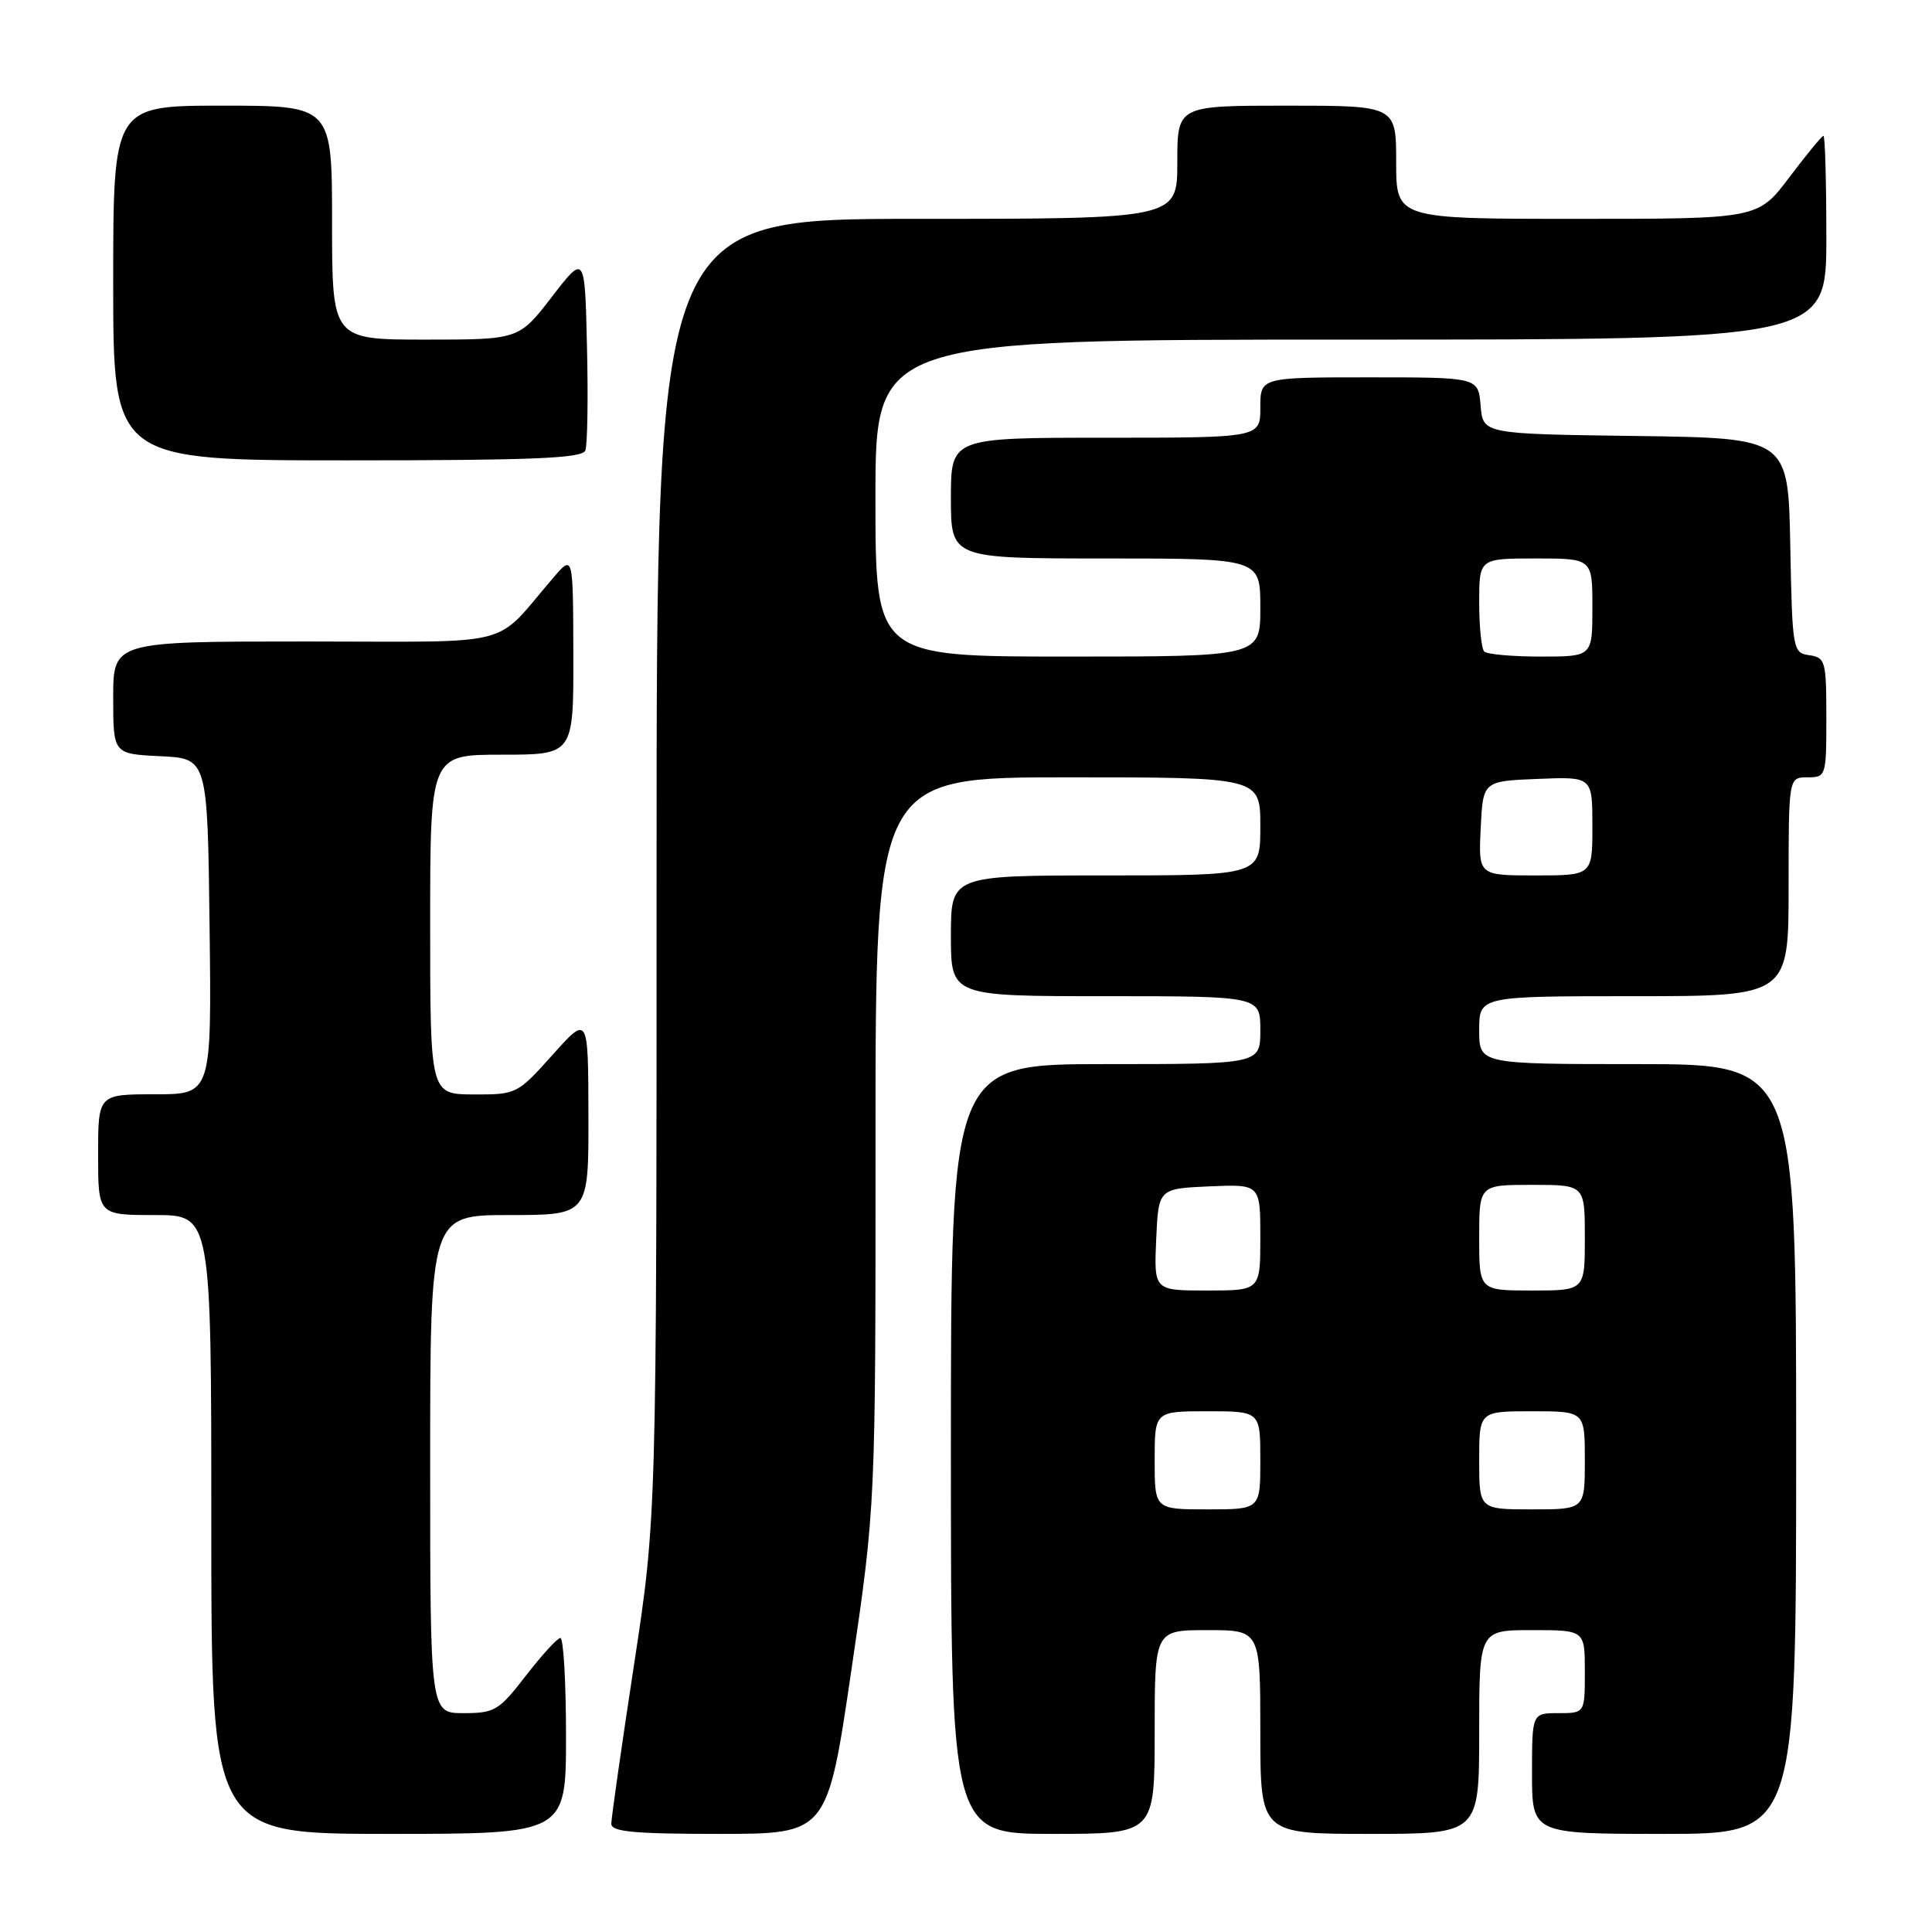 <?xml version="1.0" encoding="UTF-8" standalone="no"?>
<!DOCTYPE svg PUBLIC "-//W3C//DTD SVG 1.1//EN" "http://www.w3.org/Graphics/SVG/1.1/DTD/svg11.dtd" >
<svg xmlns="http://www.w3.org/2000/svg" xmlns:xlink="http://www.w3.org/1999/xlink" version="1.1" viewBox="0 0 256 256">
 <g >
 <path fill="currentColor"
d=" M 75.00 230.00 C 75.00 222.85 74.66 217.02 74.25 217.04 C 73.84 217.07 71.78 219.32 69.68 222.04 C 66.11 226.66 65.55 227.00 61.43 227.00 C 57.00 227.00 57.00 227.00 57.00 194.00 C 57.00 161.00 57.00 161.00 67.50 161.00 C 78.00 161.00 78.00 161.00 77.97 147.75 C 77.94 134.50 77.94 134.50 73.22 139.77 C 68.55 144.98 68.43 145.04 62.75 145.02 C 57.00 145.00 57.00 145.00 57.00 122.50 C 57.00 100.00 57.00 100.00 66.50 100.00 C 76.00 100.00 76.00 100.00 75.97 86.75 C 75.94 73.50 75.94 73.50 73.36 76.50 C 65.18 85.99 69.03 85.00 40.49 85.00 C 15.00 85.00 15.00 85.00 15.00 92.45 C 15.00 99.90 15.00 99.90 21.25 100.20 C 27.50 100.50 27.50 100.50 27.77 122.75 C 28.04 145.00 28.04 145.00 20.52 145.00 C 13.00 145.00 13.00 145.00 13.00 153.00 C 13.00 161.00 13.00 161.00 20.50 161.00 C 28.00 161.00 28.00 161.00 28.00 202.00 C 28.00 243.00 28.00 243.00 51.50 243.00 C 75.00 243.00 75.00 243.00 75.00 230.00 Z  M 112.82 221.25 C 116.02 199.50 116.02 199.50 116.01 151.25 C 116.00 103.00 116.00 103.00 141.50 103.00 C 167.00 103.00 167.00 103.00 167.00 109.50 C 167.00 116.00 167.00 116.00 146.50 116.00 C 126.00 116.00 126.00 116.00 126.00 124.00 C 126.00 132.00 126.00 132.00 146.50 132.00 C 167.00 132.00 167.00 132.00 167.00 136.50 C 167.00 141.00 167.00 141.00 146.50 141.00 C 126.00 141.00 126.00 141.00 126.00 192.00 C 126.00 243.00 126.00 243.00 139.50 243.00 C 153.00 243.00 153.00 243.00 153.00 229.50 C 153.00 216.00 153.00 216.00 160.00 216.00 C 167.00 216.00 167.00 216.00 167.00 229.50 C 167.00 243.00 167.00 243.00 181.50 243.00 C 196.00 243.00 196.00 243.00 196.00 229.50 C 196.00 216.00 196.00 216.00 203.00 216.00 C 210.00 216.00 210.00 216.00 210.00 221.50 C 210.00 227.00 210.00 227.00 206.50 227.00 C 203.00 227.00 203.00 227.00 203.00 235.00 C 203.00 243.00 203.00 243.00 220.50 243.00 C 238.00 243.00 238.00 243.00 238.00 192.00 C 238.00 141.00 238.00 141.00 217.00 141.00 C 196.00 141.00 196.00 141.00 196.00 136.50 C 196.00 132.00 196.00 132.00 216.50 132.00 C 237.00 132.00 237.00 132.00 237.00 117.50 C 237.00 103.00 237.00 103.00 239.50 103.00 C 241.96 103.00 242.00 102.86 242.00 95.07 C 242.00 87.61 241.87 87.12 239.75 86.82 C 237.55 86.51 237.49 86.17 237.22 72.27 C 236.95 58.04 236.95 58.04 216.72 57.77 C 196.50 57.50 196.50 57.50 196.19 53.75 C 195.88 50.00 195.88 50.00 181.44 50.00 C 167.00 50.00 167.00 50.00 167.00 54.00 C 167.00 58.00 167.00 58.00 146.50 58.00 C 126.00 58.00 126.00 58.00 126.00 66.00 C 126.00 74.00 126.00 74.00 146.50 74.00 C 167.00 74.00 167.00 74.00 167.00 80.50 C 167.00 87.00 167.00 87.00 141.50 87.00 C 116.00 87.00 116.00 87.00 116.00 66.00 C 116.00 45.00 116.00 45.00 179.00 45.00 C 242.00 45.00 242.00 45.00 242.00 31.50 C 242.00 24.07 241.83 18.00 241.62 18.00 C 241.41 18.00 239.37 20.48 237.09 23.50 C 232.94 29.00 232.94 29.00 208.97 29.00 C 185.00 29.00 185.00 29.00 185.00 21.50 C 185.00 14.00 185.00 14.00 170.50 14.00 C 156.00 14.00 156.00 14.00 156.00 21.50 C 156.00 29.00 156.00 29.00 121.50 29.00 C 87.00 29.00 87.00 29.00 87.00 115.01 C 87.00 201.02 87.00 201.02 84.00 220.66 C 82.35 231.47 81.00 240.92 81.00 241.66 C 81.00 242.72 84.00 243.00 95.31 243.00 C 109.62 243.00 109.62 243.00 112.82 221.25 Z  M 77.56 59.69 C 77.84 58.98 77.94 52.82 77.78 46.02 C 77.50 33.66 77.50 33.66 73.13 39.33 C 68.76 45.00 68.76 45.00 56.38 45.00 C 44.00 45.00 44.00 45.00 44.00 29.50 C 44.00 14.00 44.00 14.00 29.50 14.00 C 15.00 14.00 15.00 14.00 15.00 37.50 C 15.00 61.00 15.00 61.00 46.03 61.00 C 70.64 61.00 77.17 60.73 77.56 59.69 Z  M 153.00 193.50 C 153.00 187.00 153.00 187.00 160.00 187.00 C 167.00 187.00 167.00 187.00 167.00 193.50 C 167.00 200.00 167.00 200.00 160.00 200.00 C 153.00 200.00 153.00 200.00 153.00 193.50 Z  M 196.00 193.50 C 196.00 187.00 196.00 187.00 203.00 187.00 C 210.00 187.00 210.00 187.00 210.00 193.50 C 210.00 200.00 210.00 200.00 203.00 200.00 C 196.00 200.00 196.00 200.00 196.00 193.50 Z  M 153.20 164.25 C 153.50 157.50 153.50 157.50 160.25 157.20 C 167.00 156.91 167.00 156.91 167.00 163.95 C 167.00 171.00 167.00 171.00 159.95 171.00 C 152.91 171.00 152.91 171.00 153.20 164.25 Z  M 196.00 164.00 C 196.00 157.00 196.00 157.00 203.00 157.00 C 210.00 157.00 210.00 157.00 210.00 164.00 C 210.00 171.00 210.00 171.00 203.00 171.00 C 196.00 171.00 196.00 171.00 196.00 164.00 Z  M 196.20 109.75 C 196.50 103.50 196.50 103.50 203.75 103.21 C 211.00 102.91 211.00 102.91 211.00 109.46 C 211.00 116.00 211.00 116.00 203.45 116.00 C 195.90 116.00 195.90 116.00 196.20 109.75 Z  M 196.67 86.33 C 196.30 85.97 196.00 83.04 196.00 79.83 C 196.00 74.00 196.00 74.00 203.50 74.00 C 211.00 74.00 211.00 74.00 211.00 80.50 C 211.00 87.00 211.00 87.00 204.17 87.00 C 200.41 87.00 197.03 86.70 196.67 86.33 Z "/>
</g>
</svg>